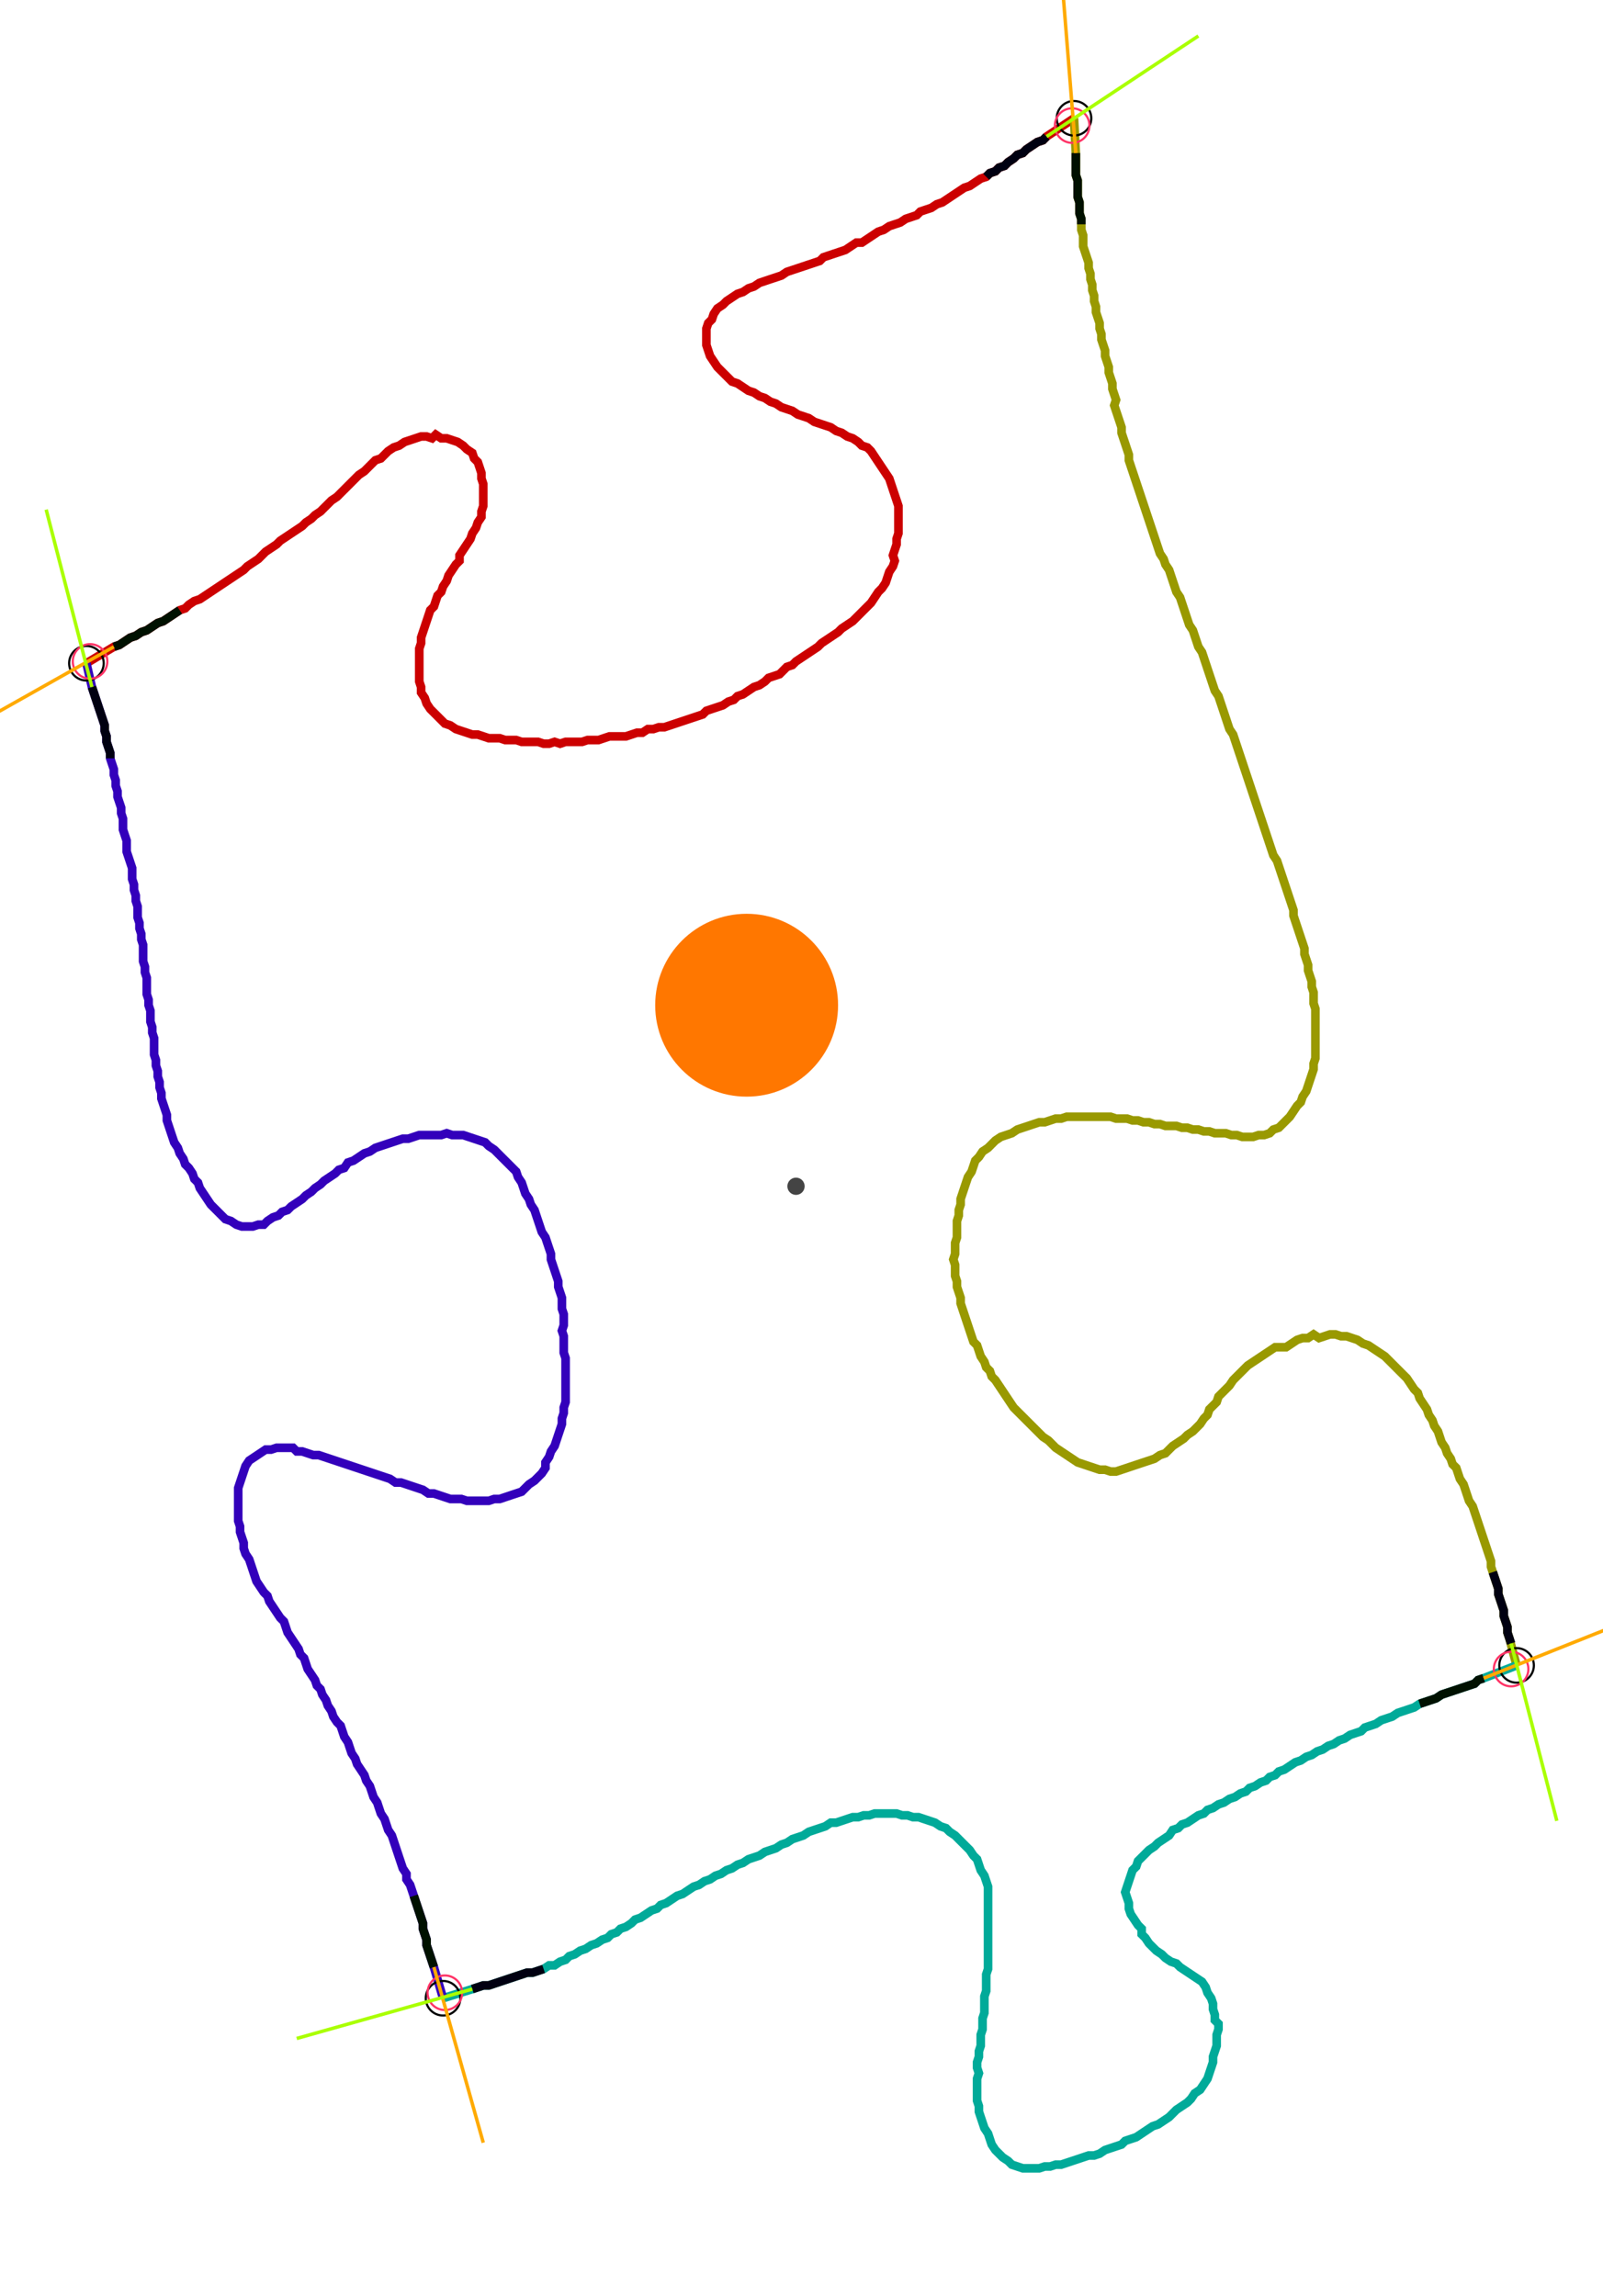 <?xml version="1.0" encoding="UTF-8" standalone="no"?><svg width="496.508" height="711.111" viewBox="-10 -10 185.503 257.037" xmlns="http://www.w3.org/2000/svg" xmlns:xlink="http://www.w3.org/1999/xlink"><polyline points="0.0,62.434 3.175,60.529 3.81,60.317 4.444,59.894 5.079,59.471 5.714,59.259 6.349,58.836 6.984,58.624 7.619,58.201 8.254,57.778 8.889,57.566 9.524,57.143 10.159,56.72 10.794,56.296 11.429,56.085 11.852,55.661 12.487,55.238 13.122,55.026 13.757,54.603 14.392,54.18 15.026,53.757 15.661,53.333 16.296,52.91 16.931,52.487 17.566,52.063 18.201,51.64 18.624,51.217 19.259,50.794 19.894,50.37 20.317,49.947 20.741,49.524 21.376,49.101 22.011,48.677 22.434,48.254 23.069,47.831 23.704,47.407 24.339,46.984 24.974,46.561 25.397,46.138 26.032,45.714 26.455,45.291 27.09,44.868 27.513,44.444 27.937,44.021 28.36,43.598 28.995,43.175 29.418,42.751 29.841,42.328 30.265,41.905 30.688,41.481 31.111,41.058 31.534,40.635 32.169,40.212 32.593,39.788 33.016,39.365 33.439,38.942 34.074,38.73 34.497,38.307 34.921,37.884 35.556,37.46 36.19,37.249 36.825,36.825 37.46,36.614 38.095,36.402 38.73,36.19 39.365,36.19 40.0,36.402 40.423,35.979 41.058,36.402 41.693,36.402 42.328,36.614 42.963,36.825 43.598,37.249 44.021,37.672 44.656,38.095 44.868,38.73 45.291,39.153 45.503,39.788 45.714,40.423 45.714,41.058 45.926,41.693 45.926,42.328 45.926,42.963 45.926,43.598 45.926,44.233 45.714,44.868 45.714,45.503 45.291,46.138 45.079,46.772 44.656,47.407 44.444,48.042 44.021,48.677 43.598,49.312 43.175,49.947 43.175,50.582 42.751,51.005 42.328,51.64 41.905,52.275 41.693,52.91 41.27,53.545 41.058,54.18 40.635,54.603 40.423,55.238 40.212,55.873 39.788,56.296 39.577,56.931 39.365,57.566 39.153,58.201 38.942,58.836 38.73,59.471 38.73,60.106 38.519,60.741 38.519,61.376 38.519,62.011 38.519,62.646 38.519,63.28 38.519,63.915 38.519,64.55 38.73,65.185 38.73,65.82 39.153,66.455 39.365,67.09 39.788,67.725 40.212,68.148 40.635,68.571 41.058,68.995 41.481,69.418 42.116,69.63 42.751,70.053 43.386,70.265 44.021,70.476 44.656,70.688 45.291,70.688 45.926,70.899 46.561,71.111 47.196,71.111 47.831,71.111 48.466,71.323 49.101,71.323 49.735,71.323 50.37,71.534 51.005,71.534 51.64,71.534 52.275,71.534 52.91,71.746 53.545,71.746 54.18,71.534 54.815,71.746 55.45,71.534 56.085,71.534 56.72,71.534 57.354,71.534 57.989,71.323 58.624,71.323 59.259,71.323 59.894,71.111 60.529,70.899 61.164,70.899 61.799,70.899 62.434,70.899 63.069,70.688 63.704,70.476 64.339,70.476 64.974,70.053 65.608,70.053 66.243,69.841 66.878,69.841 67.513,69.63 68.148,69.418 68.783,69.206 69.418,68.995 70.053,68.783 70.688,68.571 71.323,68.36 71.746,67.937 72.381,67.725 73.016,67.513 73.651,67.302 74.286,66.878 74.921,66.667 75.344,66.243 75.979,66.032 76.614,65.608 77.249,65.185 77.884,64.974 78.519,64.55 78.942,64.127 79.577,63.915 80.212,63.704 80.635,63.28 81.058,62.857 81.693,62.646 82.116,62.222 82.751,61.799 83.386,61.376 84.021,60.952 84.656,60.529 85.079,60.106 85.714,59.683 86.349,59.259 86.984,58.836 87.407,58.413 88.042,57.989 88.677,57.566 89.101,57.143 89.524,56.72 89.947,56.296 90.37,55.873 90.794,55.45 91.217,54.815 91.64,54.18 92.063,53.757 92.487,53.122 92.698,52.487 92.91,51.852 93.333,51.217 93.545,50.582 93.333,49.947 93.545,49.312 93.757,48.677 93.757,48.042 93.968,47.407 93.968,46.772 93.968,46.138 93.968,45.503 93.968,44.868 93.968,44.233 93.757,43.598 93.545,42.963 93.333,42.328 93.122,41.693 92.91,41.058 92.487,40.423 92.063,39.788 91.64,39.153 91.217,38.519 90.794,37.884 90.37,37.46 89.735,37.249 89.312,36.825 88.677,36.402 88.042,36.19 87.407,35.767 86.772,35.556 86.138,35.132 85.503,34.921 84.868,34.709 84.233,34.497 83.598,34.074 82.963,33.862 82.328,33.651 81.693,33.228 81.058,33.016 80.423,32.804 79.788,32.381 79.153,32.169 78.519,31.746 77.884,31.534 77.249,31.111 76.614,30.899 75.979,30.476 75.344,30.053 74.709,29.841 74.286,29.418 73.862,28.995 73.439,28.571 73.016,28.148 72.593,27.513 72.169,26.878 71.958,26.243 71.746,25.608 71.746,24.974 71.746,24.339 71.746,23.704 71.958,23.069 72.381,22.646 72.593,22.011 73.016,21.376 73.651,20.952 74.074,20.529 74.709,20.106 75.344,19.683 75.979,19.471 76.614,19.048 77.249,18.836 77.884,18.413 78.519,18.201 79.153,17.989 79.788,17.778 80.423,17.566 81.058,17.143 81.693,16.931 82.328,16.72 82.963,16.508 83.598,16.296 84.233,16.085 84.868,15.873 85.291,15.45 85.926,15.238 86.561,15.026 87.196,14.815 87.831,14.603 88.466,14.18 89.101,13.757 89.735,13.757 90.37,13.333 91.005,12.91 91.64,12.487 92.275,12.275 92.91,11.852 93.545,11.64 94.18,11.429 94.815,11.005 95.45,10.794 96.085,10.582 96.508,10.159 97.143,9.947 97.778,9.735 98.413,9.312 99.048,9.101 99.683,8.677 100.317,8.254 100.952,7.831 101.587,7.407 102.222,7.196 102.857,6.772 103.492,6.349 104.127,6.138 104.55,5.714 105.185,5.503 105.608,5.079 106.243,4.868 106.667,4.444 107.302,4.021 107.725,3.598 108.36,3.386 108.783,2.963 109.418,2.54 110.053,2.116 110.688,1.905 111.111,1.481 114.286,-0.635" style="fill:none; stroke:#cc0000; stroke-width:1.0"  /><polyline points="114.286,-0.635 114.497,3.386 114.497,4.021 114.497,4.656 114.497,5.291 114.497,5.926 114.709,6.561 114.709,7.196 114.709,7.831 114.709,8.466 114.921,9.101 114.921,9.735 114.921,10.37 115.132,11.005 115.132,11.64 115.132,12.275 115.344,12.91 115.344,13.545 115.344,14.18 115.556,14.815 115.767,15.45 115.979,16.085 115.979,16.72 116.19,17.354 116.19,17.989 116.402,18.624 116.402,19.259 116.614,19.894 116.614,20.529 116.825,21.164 116.825,21.799 117.037,22.434 117.249,23.069 117.249,23.704 117.46,24.339 117.46,24.974 117.672,25.608 117.884,26.243 117.884,26.878 118.095,27.513 118.307,28.148 118.307,28.783 118.519,29.418 118.73,30.053 118.73,30.688 118.942,31.323 119.153,31.958 118.942,32.593 119.153,33.228 119.365,33.862 119.577,34.497 119.788,35.132 119.788,35.767 120,36.402 120.212,37.037 120.423,37.672 120.635,38.307 120.635,38.942 120.847,39.577 121.058,40.212 121.27,40.847 121.481,41.481 121.693,42.116 121.905,42.751 122.116,43.386 122.328,44.021 122.54,44.656 122.751,45.291 122.963,45.926 123.175,46.561 123.386,47.196 123.598,47.831 123.81,48.466 124.021,49.101 124.233,49.735 124.656,50.37 124.868,51.005 125.291,51.64 125.503,52.275 125.714,52.91 125.926,53.545 126.138,54.18 126.561,54.815 126.772,55.45 126.984,56.085 127.196,56.72 127.407,57.354 127.619,57.989 128.042,58.624 128.254,59.259 128.466,59.894 128.677,60.529 129.101,61.164 129.312,61.799 129.524,62.434 129.735,63.069 129.947,63.704 130.159,64.339 130.37,64.974 130.582,65.608 131.005,66.243 131.217,66.878 131.429,67.513 131.64,68.148 131.852,68.783 132.063,69.418 132.275,70.053 132.698,70.688 132.91,71.323 133.122,71.958 133.333,72.593 133.545,73.228 133.757,73.862 133.968,74.497 134.18,75.132 134.392,75.767 134.603,76.402 134.815,77.037 135.026,77.672 135.238,78.307 135.45,78.942 135.661,79.577 135.873,80.212 136.085,80.847 136.296,81.481 136.508,82.116 136.72,82.751 136.931,83.386 137.143,84.021 137.354,84.656 137.778,85.291 137.989,85.926 138.201,86.561 138.413,87.196 138.624,87.831 138.836,88.466 139.048,89.101 139.259,89.735 139.471,90.37 139.683,91.005 139.683,91.64 139.894,92.275 140.106,92.91 140.317,93.545 140.529,94.18 140.741,94.815 140.952,95.45 140.952,96.085 141.164,96.72 141.376,97.354 141.376,97.989 141.587,98.624 141.799,99.259 141.799,99.894 142.011,100.529 142.011,101.164 142.011,101.799 142.222,102.434 142.222,103.069 142.222,103.704 142.222,104.339 142.222,104.974 142.222,105.608 142.222,106.243 142.222,106.878 142.222,107.513 142.222,108.148 142.011,108.783 142.011,109.418 141.799,110.053 141.587,110.688 141.376,111.323 141.164,111.958 140.741,112.593 140.529,113.228 140.106,113.651 139.683,114.286 139.259,114.921 138.836,115.344 138.413,115.767 137.989,116.19 137.354,116.402 136.931,116.825 136.296,117.037 135.661,117.037 135.026,117.249 134.392,117.249 133.757,117.249 133.122,117.037 132.487,117.037 131.852,116.825 131.217,116.825 130.582,116.825 129.947,116.614 129.312,116.614 128.677,116.402 128.042,116.402 127.407,116.19 126.772,116.19 126.138,115.979 125.503,115.979 124.868,115.979 124.233,115.767 123.598,115.767 122.963,115.556 122.328,115.556 121.693,115.344 121.058,115.344 120.423,115.132 119.788,115.132 119.153,115.132 118.519,114.921 117.884,114.921 117.249,114.921 116.614,114.921 115.979,114.921 115.344,114.921 114.709,114.921 114.074,114.921 113.439,114.921 112.804,115.132 112.169,115.132 111.534,115.344 110.899,115.556 110.265,115.556 109.63,115.767 108.995,115.979 108.36,116.19 107.725,116.402 107.09,116.825 106.455,117.037 105.82,117.249 105.185,117.672 104.762,118.095 104.339,118.519 103.704,118.942 103.28,119.577 102.857,120 102.646,120.635 102.434,121.27 102.011,121.905 101.799,122.54 101.587,123.175 101.376,123.81 101.164,124.444 101.164,125.079 100.952,125.714 100.952,126.349 100.741,126.984 100.741,127.619 100.741,128.254 100.741,128.889 100.529,129.524 100.529,130.159 100.529,130.794 100.317,131.429 100.529,132.063 100.529,132.698 100.529,133.333 100.741,133.968 100.741,134.603 100.952,135.238 101.164,135.873 101.164,136.508 101.376,137.143 101.587,137.778 101.799,138.413 102.011,139.048 102.222,139.683 102.434,140.317 102.646,140.952 103.069,141.376 103.28,142.011 103.492,142.646 103.915,143.28 104.127,143.915 104.55,144.339 104.762,144.974 105.185,145.397 105.608,146.032 106.032,146.667 106.455,147.302 106.878,147.937 107.302,148.571 107.725,148.995 108.148,149.418 108.571,149.841 108.995,150.265 109.418,150.688 109.841,151.111 110.265,151.534 110.688,151.958 111.323,152.381 111.746,152.804 112.169,153.228 112.804,153.651 113.439,154.074 114.074,154.497 114.709,154.921 115.344,155.132 115.979,155.344 116.614,155.556 117.249,155.767 117.884,155.767 118.519,155.979 119.153,155.979 119.788,155.767 120.423,155.556 121.058,155.344 121.693,155.132 122.328,154.921 122.963,154.709 123.598,154.497 124.233,154.074 124.868,153.862 125.291,153.439 125.714,153.016 126.349,152.593 126.984,152.169 127.407,151.746 128.042,151.323 128.466,150.899 128.889,150.476 129.312,149.841 129.735,149.418 129.947,148.783 130.37,148.36 130.794,147.937 131.005,147.302 131.429,146.878 131.852,146.455 132.275,146.032 132.698,145.397 133.122,144.974 133.545,144.55 133.968,144.127 134.392,143.704 135.026,143.28 135.661,142.857 136.296,142.434 136.931,142.011 137.566,141.587 138.201,141.587 138.836,141.587 139.471,141.164 140.106,140.741 140.741,140.529 141.376,140.529 142.011,140.106 142.646,140.529 143.28,140.317 143.915,140.106 144.55,140.106 145.185,140.317 145.82,140.317 146.455,140.529 147.09,140.741 147.725,141.164 148.36,141.376 148.995,141.799 149.63,142.222 150.265,142.646 150.688,143.069 151.111,143.492 151.534,143.915 151.958,144.339 152.381,144.762 152.804,145.185 153.228,145.82 153.651,146.455 154.074,146.878 154.286,147.513 154.709,148.148 155.132,148.783 155.344,149.418 155.767,150.053 155.979,150.688 156.402,151.323 156.614,151.958 156.825,152.593 157.249,153.228 157.46,153.862 157.884,154.497 158.095,155.132 158.519,155.556 158.73,156.19 158.942,156.825 159.365,157.46 159.577,158.095 159.788,158.73 160.0,159.365 160.423,160.0 160.635,160.635 160.847,161.27 161.058,161.905 161.27,162.54 161.481,163.175 161.693,163.81 161.905,164.444 162.116,165.079 162.328,165.714 162.54,166.349 162.54,166.984 162.751,167.619 162.963,168.254 163.175,168.889 163.386,169.524 163.386,170.159 163.598,170.794 163.81,171.429 164.021,172.063 164.021,172.698 164.233,173.333 164.444,173.968 164.444,174.603 164.656,175.238 165.503,178.413" style="fill:none; stroke:#999900; stroke-width:1.0"  /><polyline points="165.503,178.413 161.693,179.894 161.058,180.106 160.635,180.529 160.0,180.741 159.365,180.952 158.73,181.164 158.095,181.376 157.46,181.587 156.825,181.799 156.19,182.222 155.556,182.434 154.921,182.646 154.286,182.857 153.651,183.28 153.016,183.492 152.381,183.704 151.746,183.915 151.111,184.339 150.476,184.55 149.841,184.762 149.206,185.185 148.571,185.397 147.937,185.608 147.513,186.032 146.878,186.243 146.243,186.455 145.608,186.878 144.974,187.09 144.339,187.513 143.704,187.725 143.069,188.148 142.434,188.36 141.799,188.783 141.164,188.995 140.529,189.418 139.894,189.63 139.259,190.053 138.624,190.476 137.989,190.688 137.566,191.111 136.931,191.323 136.508,191.746 135.873,191.958 135.238,192.381 134.603,192.593 134.18,193.016 133.545,193.228 132.91,193.651 132.275,193.862 131.64,194.286 131.005,194.497 130.37,194.921 129.735,195.132 129.312,195.556 128.677,195.767 128.042,196.19 127.407,196.614 126.772,196.825 126.349,197.249 125.714,197.46 125.291,198.095 124.656,198.519 124.021,198.942 123.598,199.365 122.963,199.788 122.54,200.212 122.116,200.635 121.693,201.058 121.481,201.693 121.058,202.116 120.847,202.751 120.635,203.386 120.423,204.021 120.212,204.656 120.423,205.291 120.635,205.926 120.635,206.561 120.847,207.196 121.27,207.831 121.693,208.466 122.116,208.889 122.116,209.524 122.54,209.947 122.963,210.582 123.386,211.005 123.81,211.429 124.444,211.852 124.868,212.275 125.503,212.698 126.138,212.91 126.561,213.333 127.196,213.757 127.831,214.18 128.466,214.603 129.101,215.026 129.524,215.661 129.735,216.296 130.159,216.931 130.37,217.566 130.37,218.201 130.582,218.836 130.582,219.471 131.005,219.894 131.005,220.529 130.794,221.164 130.794,221.799 130.794,222.434 130.582,223.069 130.37,223.704 130.37,224.339 130.159,224.974 129.947,225.608 129.735,226.243 129.312,226.878 128.889,227.513 128.254,227.937 127.831,228.571 127.407,228.995 126.772,229.418 126.138,229.841 125.714,230.265 125.291,230.688 124.656,231.111 124.021,231.534 123.386,231.746 122.751,232.169 122.116,232.593 121.481,233.016 120.847,233.228 120.212,233.439 119.788,233.862 119.153,234.074 118.519,234.286 117.884,234.497 117.249,234.921 116.614,235.132 115.979,235.132 115.344,235.344 114.709,235.556 114.074,235.767 113.439,235.979 112.804,236.19 112.169,236.19 111.534,236.402 110.899,236.402 110.265,236.614 109.63,236.614 108.995,236.614 108.36,236.614 107.725,236.402 107.09,236.19 106.667,235.767 106.032,235.344 105.608,234.921 105.185,234.497 104.762,233.862 104.55,233.228 104.339,232.593 103.915,231.958 103.704,231.323 103.492,230.688 103.28,230.053 103.28,229.418 103.069,228.783 103.069,228.148 103.069,227.513 103.069,226.878 103.069,226.243 103.28,225.608 103.069,224.974 103.069,224.339 103.28,223.704 103.28,223.069 103.492,222.434 103.492,221.799 103.492,221.164 103.704,220.529 103.704,219.894 103.704,219.259 103.915,218.624 103.915,217.989 103.915,217.354 103.915,216.72 104.127,216.085 104.127,215.45 104.127,214.815 104.127,214.18 104.339,213.545 104.339,212.91 104.339,212.275 104.339,211.64 104.339,211.005 104.339,210.37 104.339,209.735 104.339,209.101 104.339,208.466 104.339,207.831 104.339,207.196 104.339,206.561 104.339,205.926 104.339,205.291 104.339,204.656 104.339,204.021 104.127,203.386 103.915,202.751 103.492,202.116 103.28,201.481 103.069,200.847 102.646,200.423 102.222,199.788 101.799,199.365 101.376,198.942 100.952,198.519 100.529,198.095 99.894,197.672 99.471,197.249 98.836,197.037 98.201,196.614 97.566,196.402 96.931,196.19 96.296,195.979 95.661,195.979 95.026,195.767 94.392,195.767 93.757,195.556 93.122,195.556 92.487,195.556 91.852,195.556 91.217,195.556 90.582,195.767 89.947,195.767 89.312,195.979 88.677,195.979 88.042,196.19 87.407,196.402 86.772,196.614 86.138,196.614 85.503,197.037 84.868,197.249 84.233,197.46 83.598,197.672 82.963,198.095 82.328,198.307 81.693,198.519 81.058,198.942 80.423,199.153 79.788,199.577 79.153,199.788 78.519,200 77.884,200.423 77.249,200.635 76.614,200.847 75.979,201.27 75.344,201.481 74.709,201.905 74.074,202.116 73.439,202.54 72.804,202.751 72.169,203.175 71.534,203.386 70.899,203.81 70.265,204.021 69.63,204.444 68.995,204.868 68.36,205.079 67.725,205.503 67.09,205.926 66.455,206.138 66.032,206.561 65.397,206.772 64.762,207.196 64.127,207.619 63.492,207.831 63.069,208.254 62.434,208.677 61.799,208.889 61.376,209.312 60.741,209.524 60.317,209.947 59.683,210.159 59.048,210.582 58.413,210.794 57.778,211.217 57.143,211.429 56.508,211.852 55.873,212.063 55.45,212.487 54.815,212.698 54.18,213.122 53.545,213.122 52.91,213.545 52.275,213.757 51.64,213.968 51.005,213.968 50.37,214.18 49.735,214.392 49.101,214.603 48.466,214.815 47.831,215.026 47.196,215.238 46.561,215.45 45.926,215.45 45.291,215.661 44.656,215.873 41.27,216.931" style="fill:none; stroke:#00aa99; stroke-width:1.0"  /><polyline points="41.27,216.931 40.212,213.333 40.0,212.698 39.788,212.063 39.577,211.429 39.365,210.794 39.365,210.159 39.153,209.524 38.942,208.889 38.942,208.254 38.73,207.619 38.519,206.984 38.307,206.349 38.095,205.714 37.884,205.079 37.672,204.444 37.46,203.81 37.037,203.175 37.037,202.54 36.614,201.905 36.402,201.27 36.19,200.635 35.979,200 35.767,199.365 35.556,198.73 35.344,198.095 34.921,197.46 34.709,196.825 34.497,196.19 34.074,195.556 33.862,194.921 33.651,194.286 33.228,193.651 33.016,193.016 32.804,192.381 32.381,191.746 32.169,191.111 31.746,190.476 31.323,189.841 31.111,189.206 30.688,188.571 30.476,187.937 30.265,187.302 29.841,186.667 29.63,186.032 29.418,185.397 28.995,184.974 28.571,184.339 28.36,183.704 27.937,183.069 27.725,182.434 27.302,181.799 27.09,181.164 26.667,180.741 26.455,180.106 26.032,179.471 25.608,178.836 25.397,178.201 25.185,177.566 24.762,177.143 24.55,176.508 24.127,175.873 23.704,175.238 23.28,174.603 23.069,173.968 22.857,173.333 22.434,172.91 22.011,172.275 21.587,171.64 21.164,171.005 20.952,170.37 20.529,169.947 20.106,169.312 19.683,168.677 19.471,168.042 19.259,167.407 19.048,166.772 18.836,166.138 18.413,165.503 18.201,164.868 18.201,164.233 17.989,163.598 17.778,162.963 17.778,162.328 17.566,161.693 17.566,161.058 17.566,160.423 17.566,159.788 17.566,159.153 17.566,158.519 17.566,157.884 17.778,157.249 17.989,156.614 18.201,155.979 18.413,155.344 18.836,154.709 19.471,154.286 20.106,153.862 20.741,153.439 21.376,153.439 22.011,153.228 22.646,153.228 23.28,153.228 23.915,153.228 24.339,153.651 24.974,153.651 25.608,153.862 26.243,154.074 26.878,154.074 27.513,154.286 28.148,154.497 28.783,154.709 29.418,154.921 30.053,155.132 30.688,155.344 31.323,155.556 31.958,155.767 32.593,155.979 33.228,156.19 33.862,156.402 34.497,156.614 35.132,156.825 35.767,157.249 36.402,157.249 37.037,157.46 37.672,157.672 38.307,157.884 38.942,158.095 39.577,158.519 40.212,158.519 40.847,158.73 41.481,158.942 42.116,159.153 42.751,159.153 43.386,159.153 44.021,159.365 44.656,159.365 45.291,159.365 45.926,159.365 46.561,159.365 47.196,159.153 47.831,159.153 48.466,158.942 49.101,158.73 49.735,158.519 50.37,158.307 50.794,157.884 51.217,157.46 51.852,157.037 52.275,156.614 52.698,156.19 53.122,155.556 53.122,154.921 53.545,154.286 53.757,153.651 54.18,153.016 54.392,152.381 54.603,151.746 54.815,151.111 55.026,150.476 55.026,149.841 55.238,149.206 55.238,148.571 55.45,147.937 55.45,147.302 55.45,146.667 55.45,146.032 55.45,145.397 55.45,144.762 55.45,144.127 55.45,143.492 55.45,142.857 55.238,142.222 55.238,141.587 55.238,140.952 55.238,140.317 55.026,139.683 55.238,139.048 55.238,138.413 55.238,137.778 55.026,137.143 55.026,136.508 55.026,135.873 54.815,135.238 54.603,134.603 54.603,133.968 54.392,133.333 54.18,132.698 53.968,132.063 53.757,131.429 53.757,130.794 53.545,130.159 53.333,129.524 53.122,128.889 52.698,128.254 52.487,127.619 52.275,126.984 52.063,126.349 51.852,125.714 51.429,125.079 51.217,124.444 50.794,123.81 50.582,123.175 50.37,122.54 49.947,121.905 49.735,121.27 49.312,120.847 48.889,120.423 48.466,120 48.042,119.577 47.619,119.153 47.196,118.73 46.561,118.307 46.138,117.884 45.503,117.672 44.868,117.46 44.233,117.249 43.598,117.037 42.963,117.037 42.328,117.037 41.693,116.825 41.058,117.037 40.423,117.037 39.788,117.037 39.153,117.037 38.519,117.037 37.884,117.249 37.249,117.46 36.614,117.46 35.979,117.672 35.344,117.884 34.709,118.095 34.074,118.307 33.439,118.519 32.804,118.942 32.169,119.153 31.534,119.577 30.899,120 30.265,120.212 29.841,120.847 29.206,121.058 28.783,121.481 28.148,121.905 27.513,122.328 27.09,122.751 26.455,123.175 26.032,123.598 25.397,124.021 24.974,124.444 24.339,124.868 23.704,125.291 23.28,125.714 22.646,125.926 22.222,126.349 21.587,126.561 20.952,126.984 20.529,127.407 19.894,127.407 19.259,127.619 18.624,127.619 17.989,127.619 17.354,127.407 16.72,126.984 16.085,126.772 15.661,126.349 15.238,125.926 14.815,125.503 14.392,125.079 13.968,124.444 13.545,123.81 13.122,123.175 12.91,122.54 12.487,122.116 12.275,121.481 11.852,120.847 11.429,120.423 11.217,119.788 10.794,119.153 10.582,118.519 10.159,117.884 9.947,117.249 9.735,116.614 9.524,115.979 9.312,115.344 9.312,114.709 9.101,114.074 8.889,113.439 8.677,112.804 8.677,112.169 8.466,111.534 8.466,110.899 8.254,110.265 8.254,109.63 8.042,108.995 8.042,108.36 7.831,107.725 7.831,107.09 7.831,106.455 7.831,105.82 7.619,105.185 7.619,104.55 7.407,103.915 7.407,103.28 7.407,102.646 7.196,102.011 7.196,101.376 6.984,100.741 6.984,100.106 6.984,99.471 6.984,98.836 6.772,98.201 6.772,97.566 6.561,96.931 6.561,96.296 6.561,95.661 6.561,95.026 6.349,94.392 6.349,93.757 6.138,93.122 6.138,92.487 5.926,91.852 5.926,91.217 5.926,90.582 5.714,89.947 5.714,89.312 5.503,88.677 5.503,88.042 5.291,87.407 5.291,86.772 5.291,86.138 5.079,85.503 4.868,84.868 4.656,84.233 4.656,83.598 4.656,82.963 4.444,82.328 4.233,81.693 4.233,81.058 4.233,80.423 4.021,79.788 4.021,79.153 3.81,78.519 3.598,77.884 3.598,77.249 3.386,76.614 3.386,75.979 3.175,75.344 3.175,74.709 2.963,74.074 2.751,73.439 2.751,72.804 2.54,72.169 2.328,71.534 2.328,70.899 2.116,70.265 2.116,69.63 1.905,68.995 1.693,68.36 1.481,67.725 1.27,67.09 1.058,66.455 0.847,65.82 0.635,65.185 0.0,62.434" style="fill:none; stroke:#3300bb; stroke-width:1.0"  /><circle cx="0.0" cy="62.434" r="2.0" style="fill:none; stroke:#000000aa; stroke-width:0.25" /><circle cx="114.286" cy="-0.635" r="2.0" style="fill:none; stroke:#000000aa; stroke-width:0.25" /><circle cx="165.503" cy="178.413" r="2.0" style="fill:none; stroke:#000000aa; stroke-width:0.25" /><circle cx="41.27" cy="216.931" r="2.0" style="fill:none; stroke:#000000aa; stroke-width:0.25" /><circle cx="0.423" cy="62.222" r="2.0" style="fill:none; stroke:#ff3366aa; stroke-width:0.25" /><circle cx="114.074" cy="0.212" r="2.0" style="fill:none; stroke:#ff3366aa; stroke-width:0.25" /><circle cx="164.868" cy="178.836" r="2.0" style="fill:none; stroke:#ff3366aa; stroke-width:0.25" /><circle cx="41.481" cy="216.296" r="2.0" style="fill:none; stroke:#ff3366aa; stroke-width:0.25" /><polyline points="10.794,56.296 10.159,56.72 9.524,57.143 8.889,57.566 8.254,57.778 7.619,58.201 6.984,58.624 6.349,58.836 5.714,59.259 5.079,59.471 4.444,59.894 3.81,60.317 3.175,60.529" style="fill:none; stroke:#001100; stroke-width:1.0" /><polyline points="2.751,73.439 2.751,72.804 2.54,72.169 2.328,71.534 2.328,70.899 2.116,70.265 2.116,69.63 1.905,68.995 1.693,68.36 1.481,67.725 1.27,67.09 1.058,66.455 0.847,65.82 0.635,65.185" style="fill:none; stroke:#000011; stroke-width:1.0" /><polyline points="115.132,11.64 115.132,11.005 114.921,10.37 114.921,9.735 114.921,9.101 114.709,8.466 114.709,7.831 114.709,7.196 114.709,6.561 114.497,5.926 114.497,5.291 114.497,4.656 114.497,4.021 114.497,3.386" style="fill:none; stroke:#001100; stroke-width:1.0" /><polyline points="104.127,6.138 104.55,5.714 105.185,5.503 105.608,5.079 106.243,4.868 106.667,4.444 107.302,4.021 107.725,3.598 108.36,3.386 108.783,2.963 109.418,2.54 110.053,2.116 110.688,1.905 111.111,1.481" style="fill:none; stroke:#000011; stroke-width:1.0" /><polyline points="154.286,182.857 154.921,182.646 155.556,182.434 156.19,182.222 156.825,181.799 157.46,181.587 158.095,181.376 158.73,181.164 159.365,180.952 160.0,180.741 160.635,180.529 161.058,180.106 161.693,179.894" style="fill:none; stroke:#001100; stroke-width:1.0" /><polyline points="162.751,167.619 162.963,168.254 163.175,168.889 163.386,169.524 163.386,170.159 163.598,170.794 163.81,171.429 164.021,172.063 164.021,172.698 164.233,173.333 164.444,173.968 164.444,174.603 164.656,175.238 164.868,175.873" style="fill:none; stroke:#000011; stroke-width:1.0" /><polyline points="37.884,205.079 38.095,205.714 38.307,206.349 38.519,206.984 38.73,207.619 38.942,208.254 38.942,208.889 39.153,209.524 39.365,210.159 39.365,210.794 39.577,211.429 39.788,212.063 40.0,212.698 40.212,213.333" style="fill:none; stroke:#001100; stroke-width:1.0" /><polyline points="52.91,213.545 52.275,213.757 51.64,213.968 51.005,213.968 50.37,214.18 49.735,214.392 49.101,214.603 48.466,214.815 47.831,215.026 47.196,215.238 46.561,215.45 45.926,215.45 45.291,215.661 44.656,215.873" style="fill:none; stroke:#000011; stroke-width:1.0" /><polyline points="3.175,60.529 -15.238,70.899" style="fill:none; stroke:#ffaa00; stroke-width:0.4" /><polyline points="0.635,65.185 -4.656,44.656" style="fill:none; stroke:#aaff00; stroke-width:0.4" /><polyline points="114.497,3.386 112.804,-17.778" style="fill:none; stroke:#ffaa00; stroke-width:0.4" /><polyline points="111.111,1.481 128.677,-10.159" style="fill:none; stroke:#aaff00; stroke-width:0.4" /><polyline points="161.693,179.894 181.376,172.063" style="fill:none; stroke:#ffaa00; stroke-width:0.4" /><polyline points="164.868,175.873 170.159,196.402" style="fill:none; stroke:#aaff00; stroke-width:0.4" /><polyline points="40.212,213.333 45.926,233.651" style="fill:none; stroke:#ffaa00; stroke-width:0.4" /><polyline points="44.656,215.873 24.339,221.587" style="fill:none; stroke:#aaff00; stroke-width:0.4" /><circle cx="82.116" cy="122.963" r="1.0" style="fill:#444444; stroke-width:0" /><circle cx="76.402" cy="102.011" r="10.582" style="fill:#ff770022; stroke-width:0" /><circle cx="76.402" cy="102.011" r="1.0" style="fill:#ff7700; stroke-width:0" /></svg>